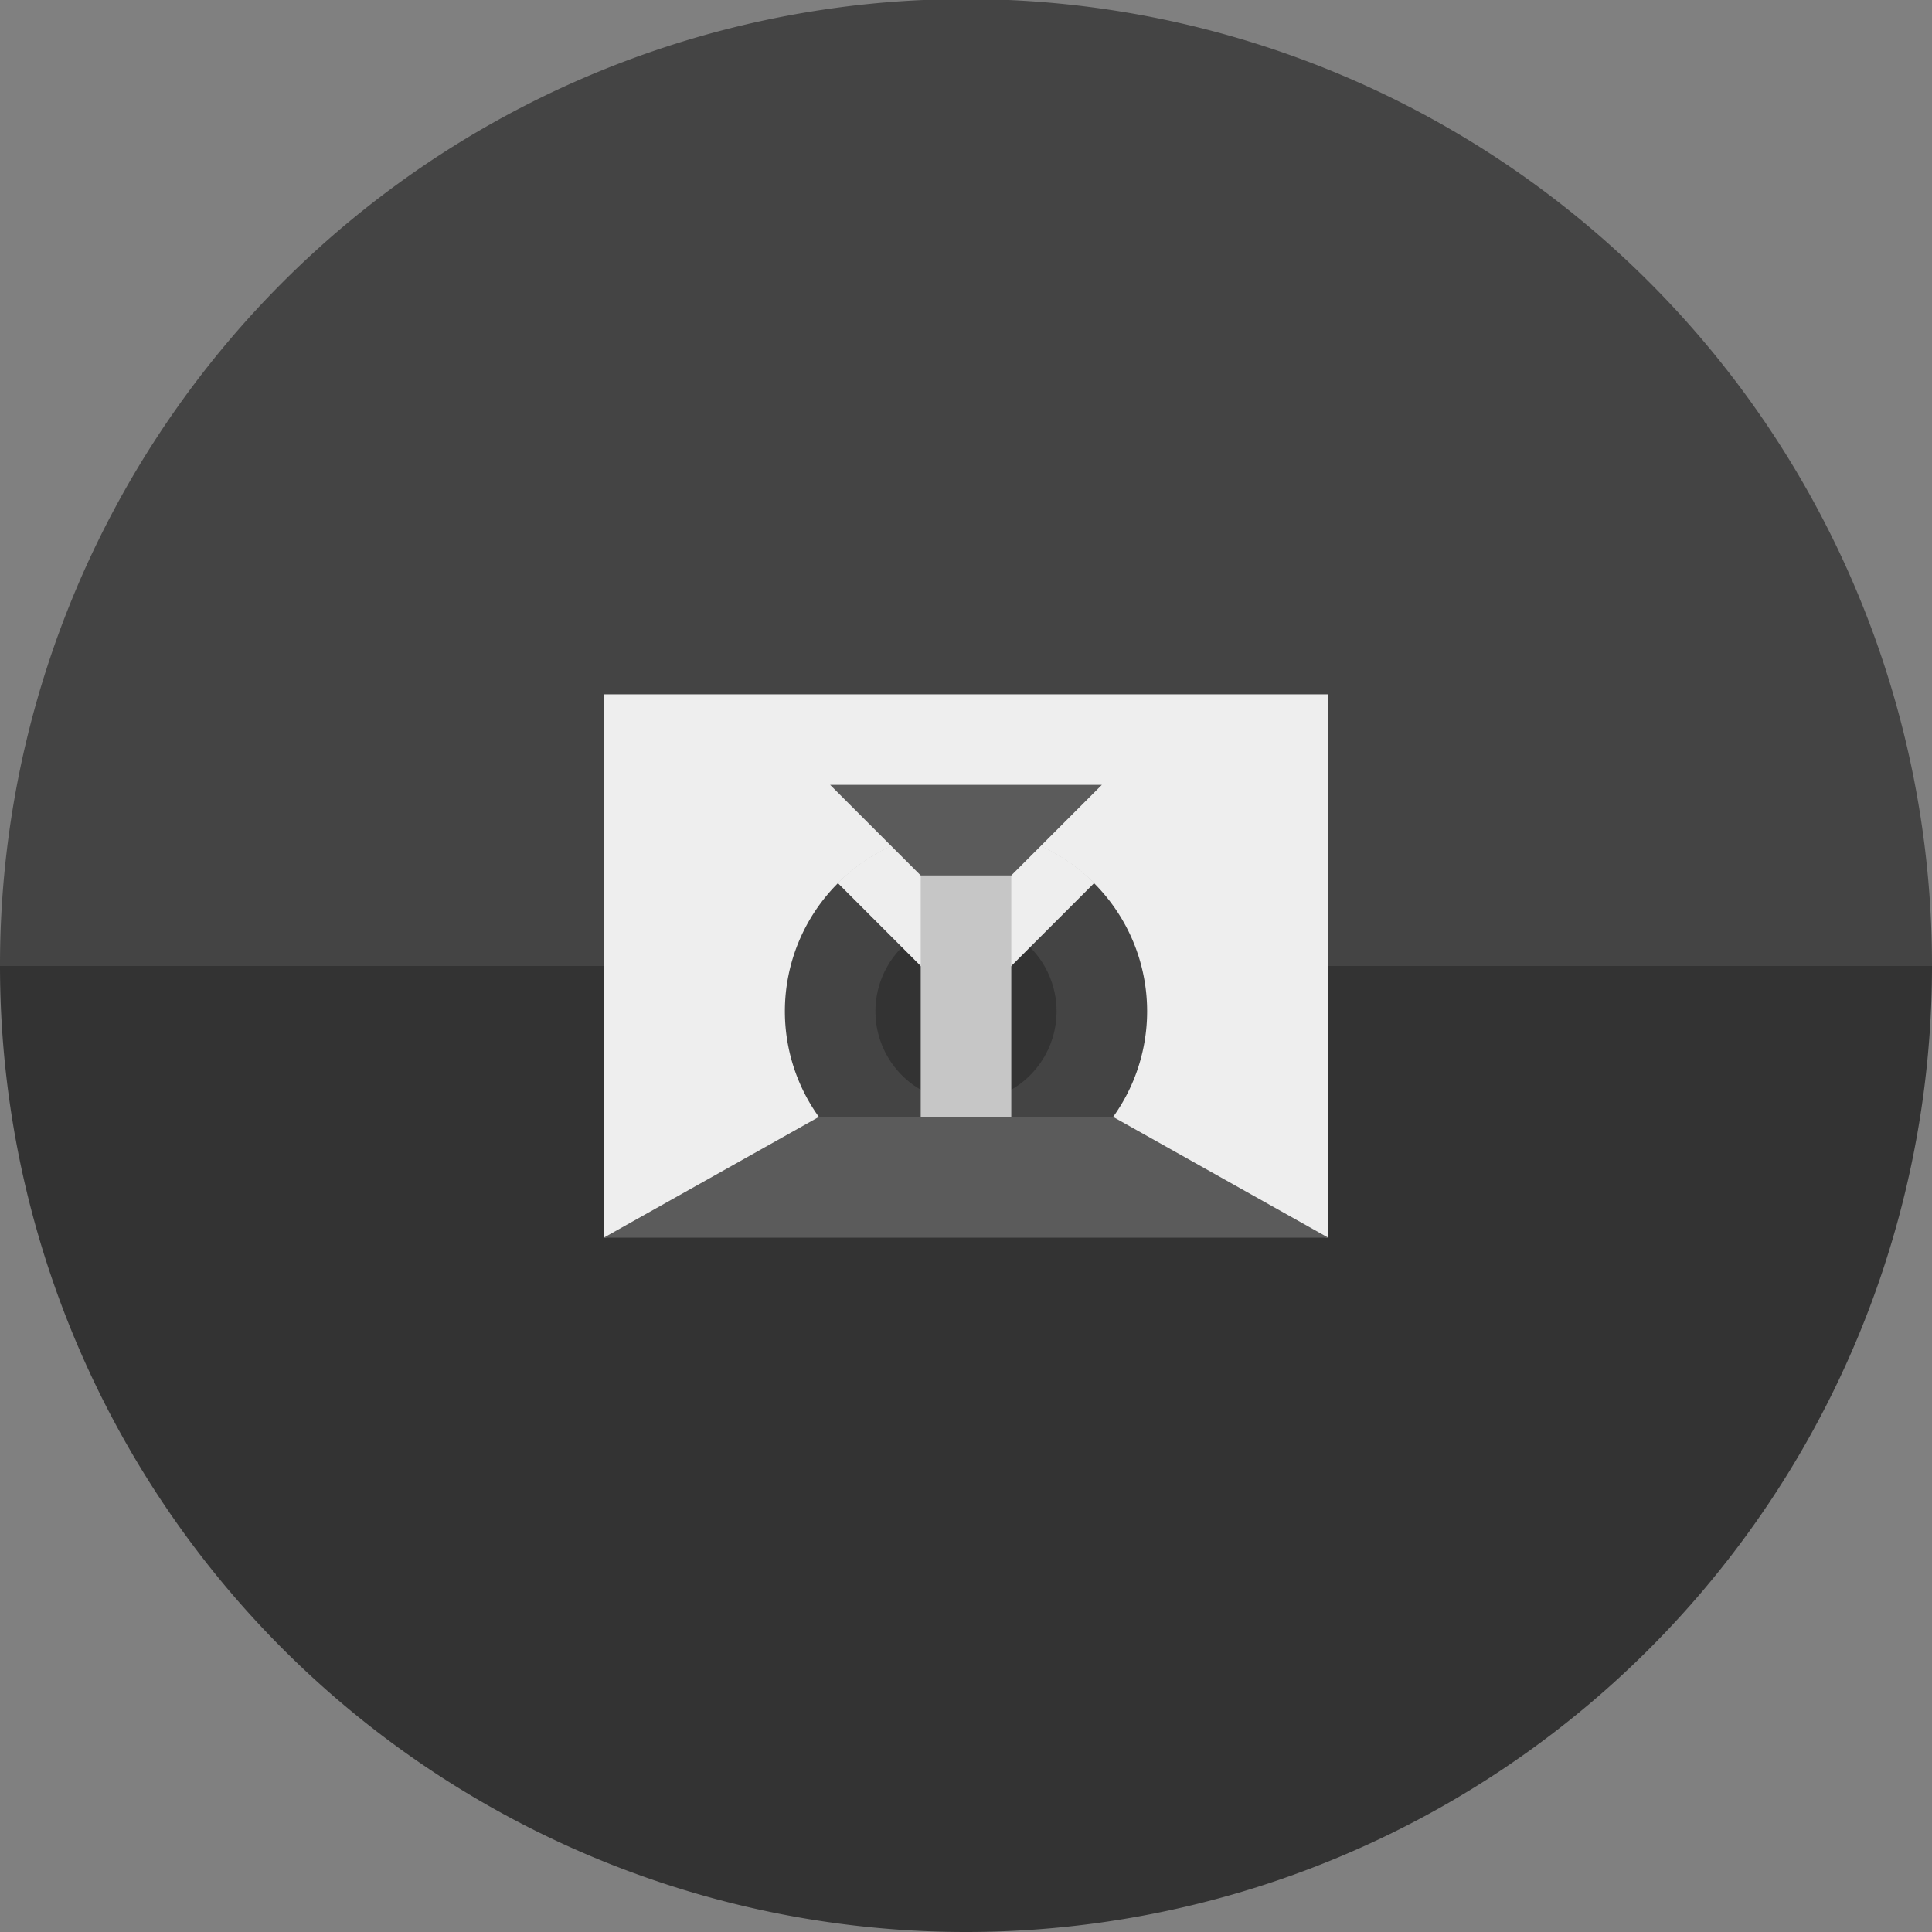 <?xml version='1.0' encoding='UTF-8'?>
<svg xmlns="http://www.w3.org/2000/svg" width="512" height="512" fill="none">
  <rect width="100%" height="100%" fill="#808080" stroke="none"/>
  <path fill="#333333" d="M256 512a256 256 0 0 0 256-255.5v-.5l-256-32L0 256a256 256 0 0 0 256 256Z"/>
  <path fill="#444444" d="M512 255.5v.5H0a256 256 0 0 1 512-.5Z"/>
  <path fill="#EEE" d="m352 328-96-12-96 12V184h192v144Z"/>
  <path fill="#444444" d="M256 316a48 48 0 1 0 0-96 48 48 0 0 0 0 96Z"/>
  <path fill="#333333" d="M256 292a24 24 0 1 0 0-48 24 24 0 0 0 0 48Z"/>
  <path fill="#EEE" d="M222 234a48 48 0 0 1 68 0l-34 34-34-34Z"/>
  <path fill="#5b5b5b" d="M220 208h72l-36 36-36-36Z"/>
  <path fill="#c6c6c6" d="M244 232h24v72h-24v-72Z"/>
  <path fill="#5b5b5b" d="M295 296h-78l-57 32h192l-57-32Z"/>
</svg>
